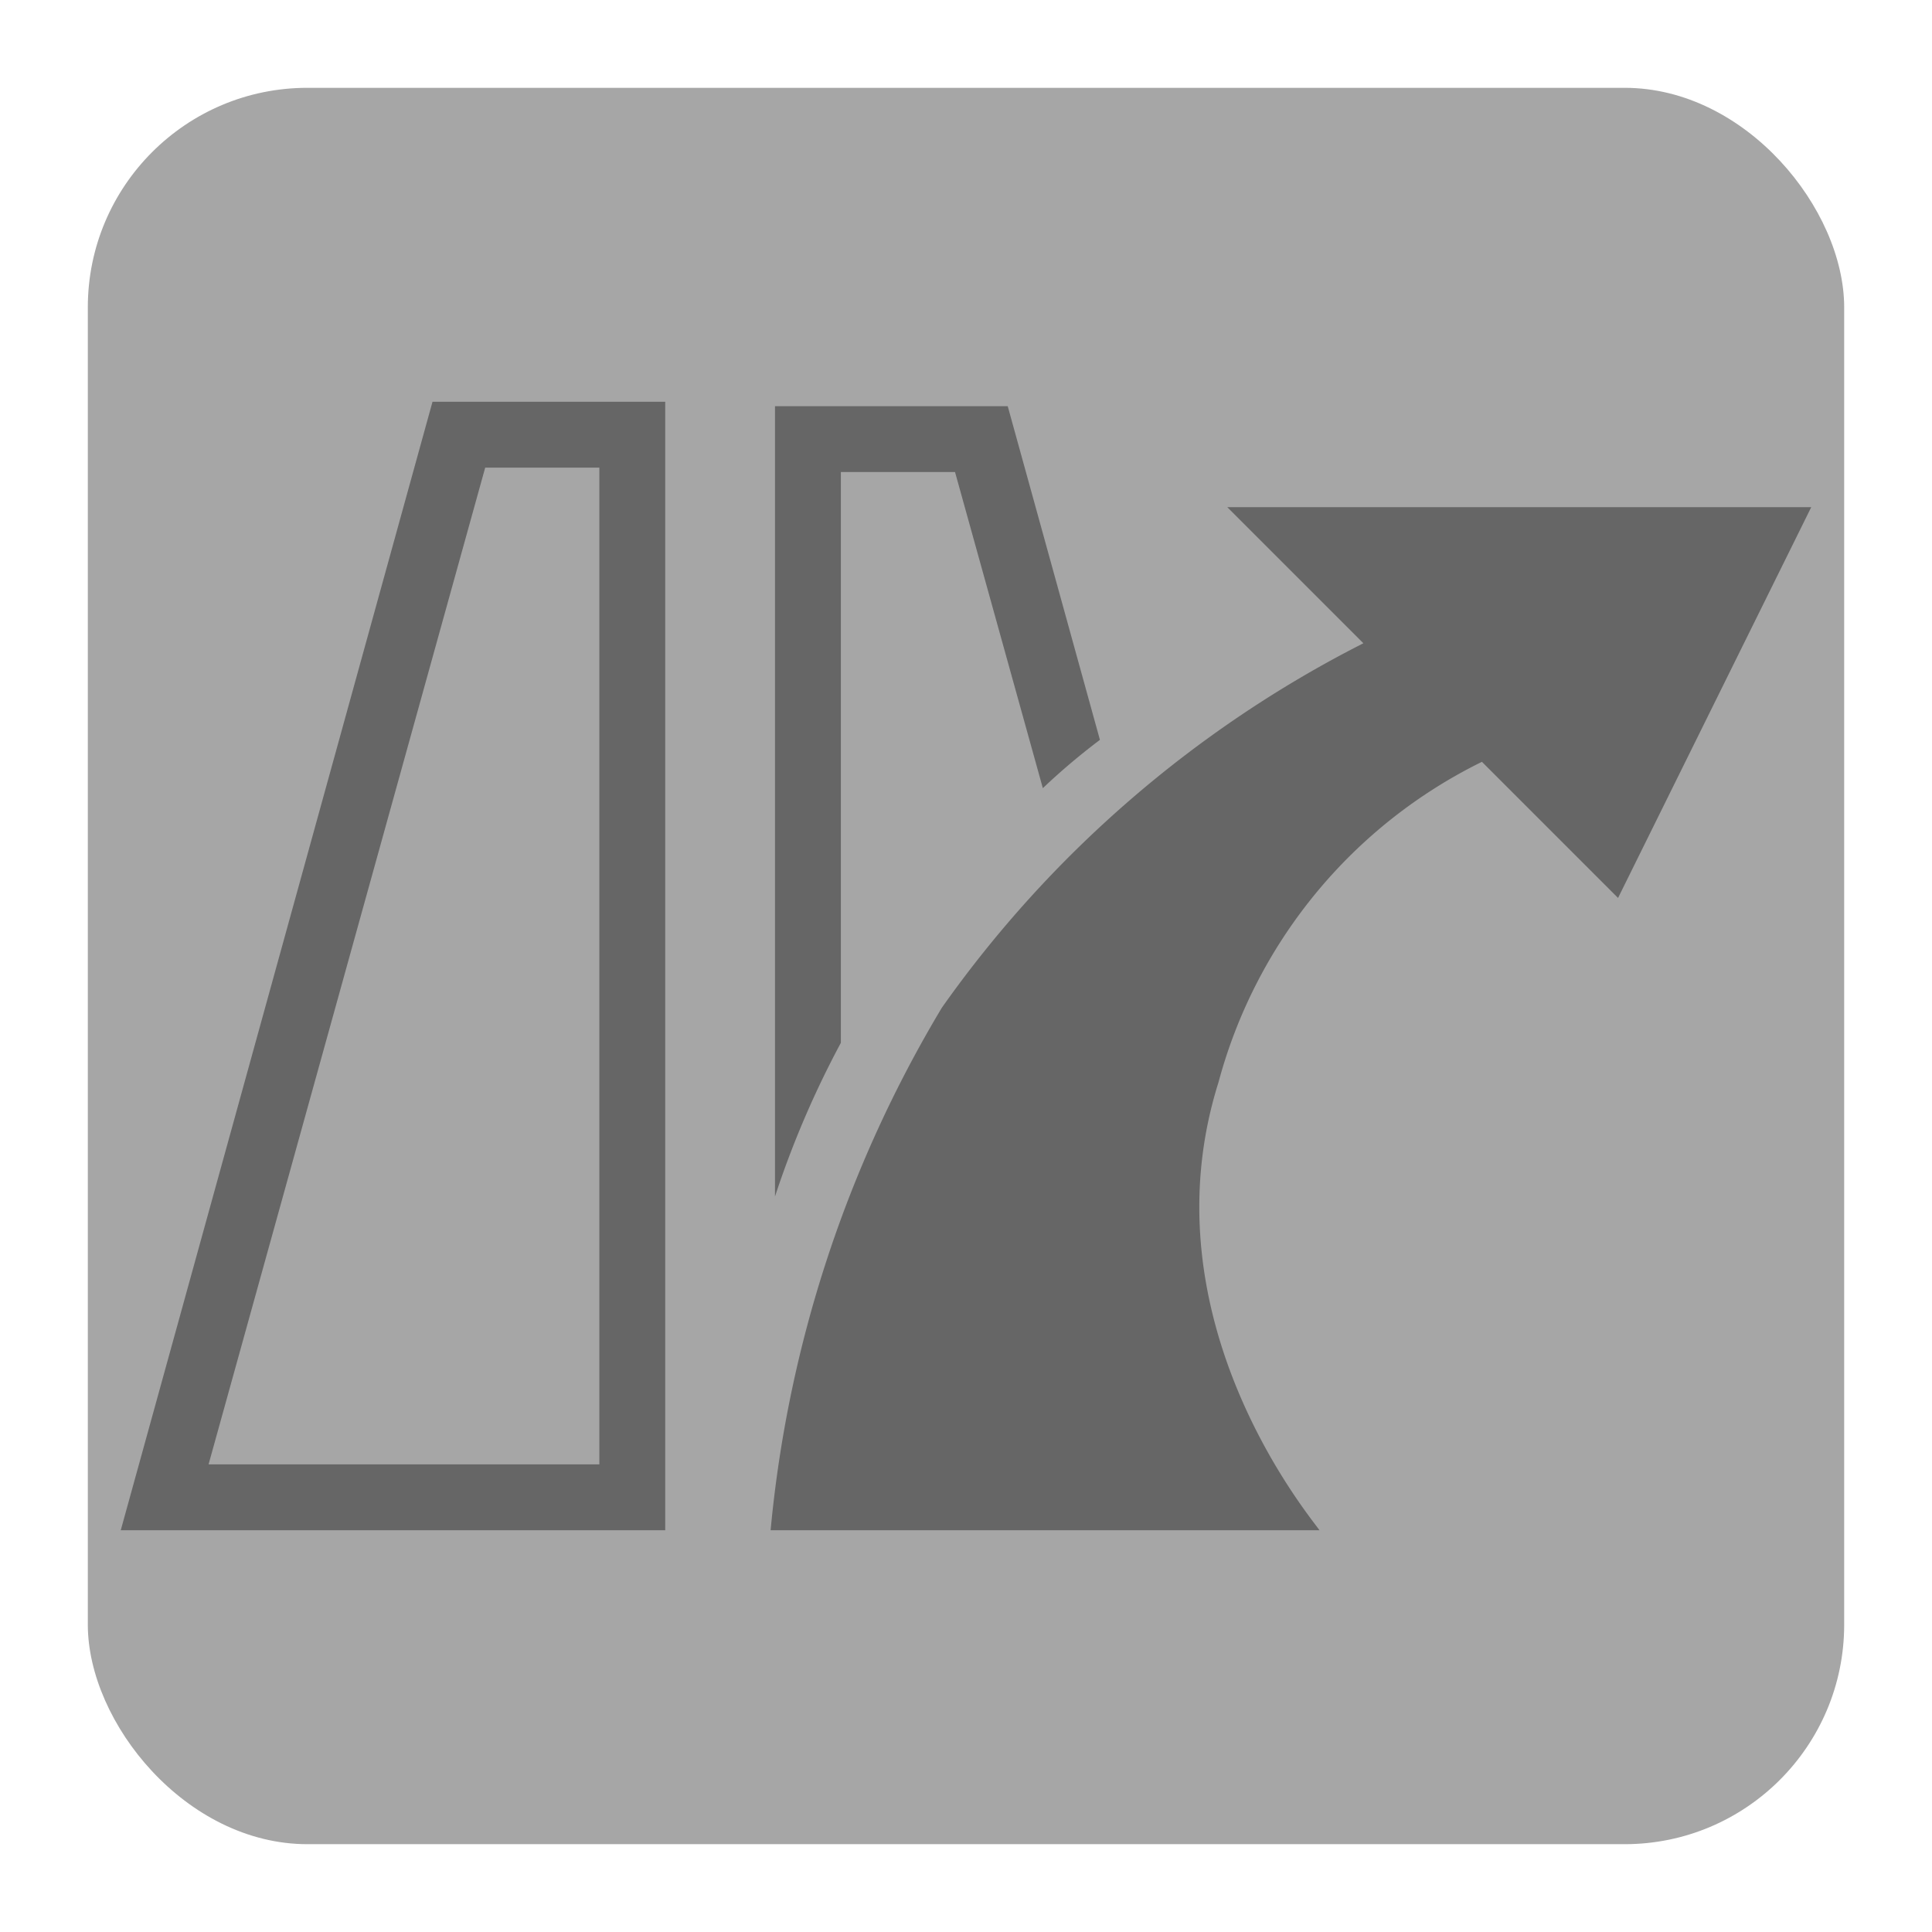 <svg xmlns="http://www.w3.org/2000/svg" id="Highway_exit_for_Ramp_Right" viewBox="0 0 44 44"><defs><linearGradient id="Kontur" x1="2.75" y1="22" x2="41.25" y2="22" gradientUnits="userSpaceOnUse"><stop offset="0" stop-color="#666" /><stop offset="0.006" stop-color="#666" /></linearGradient></defs><rect id="Hintergrund" x="2" y="2" width="40" height="40" rx="5" opacity="0.35" /><path id="Kontur-2" data-name="Kontur" d="M15.15,34.85H2.75l7.1-25.7h5.3Zm-10.4-1.5h8.9V10.65h-2.6Zm14.4-9.6v-13h2.6l2,7.2a14.96,14.96,0,0,1,1.3-1.1l-2.1-7.6h-5.3v18A21.694,21.694,0,0,1,19.15,23.75Zm8.8-12.2,3.1,3.1a26.345,26.345,0,0,0-9.6,8.3,28.265,28.265,0,0,0-3.9,11.9h12.5c-.2-.3-4-4.8-2.3-10.2a11.431,11.431,0,0,1,6-7.3l3.1,3.1,4.4-8.9Z" fill="url(#Kontur)" /></svg>